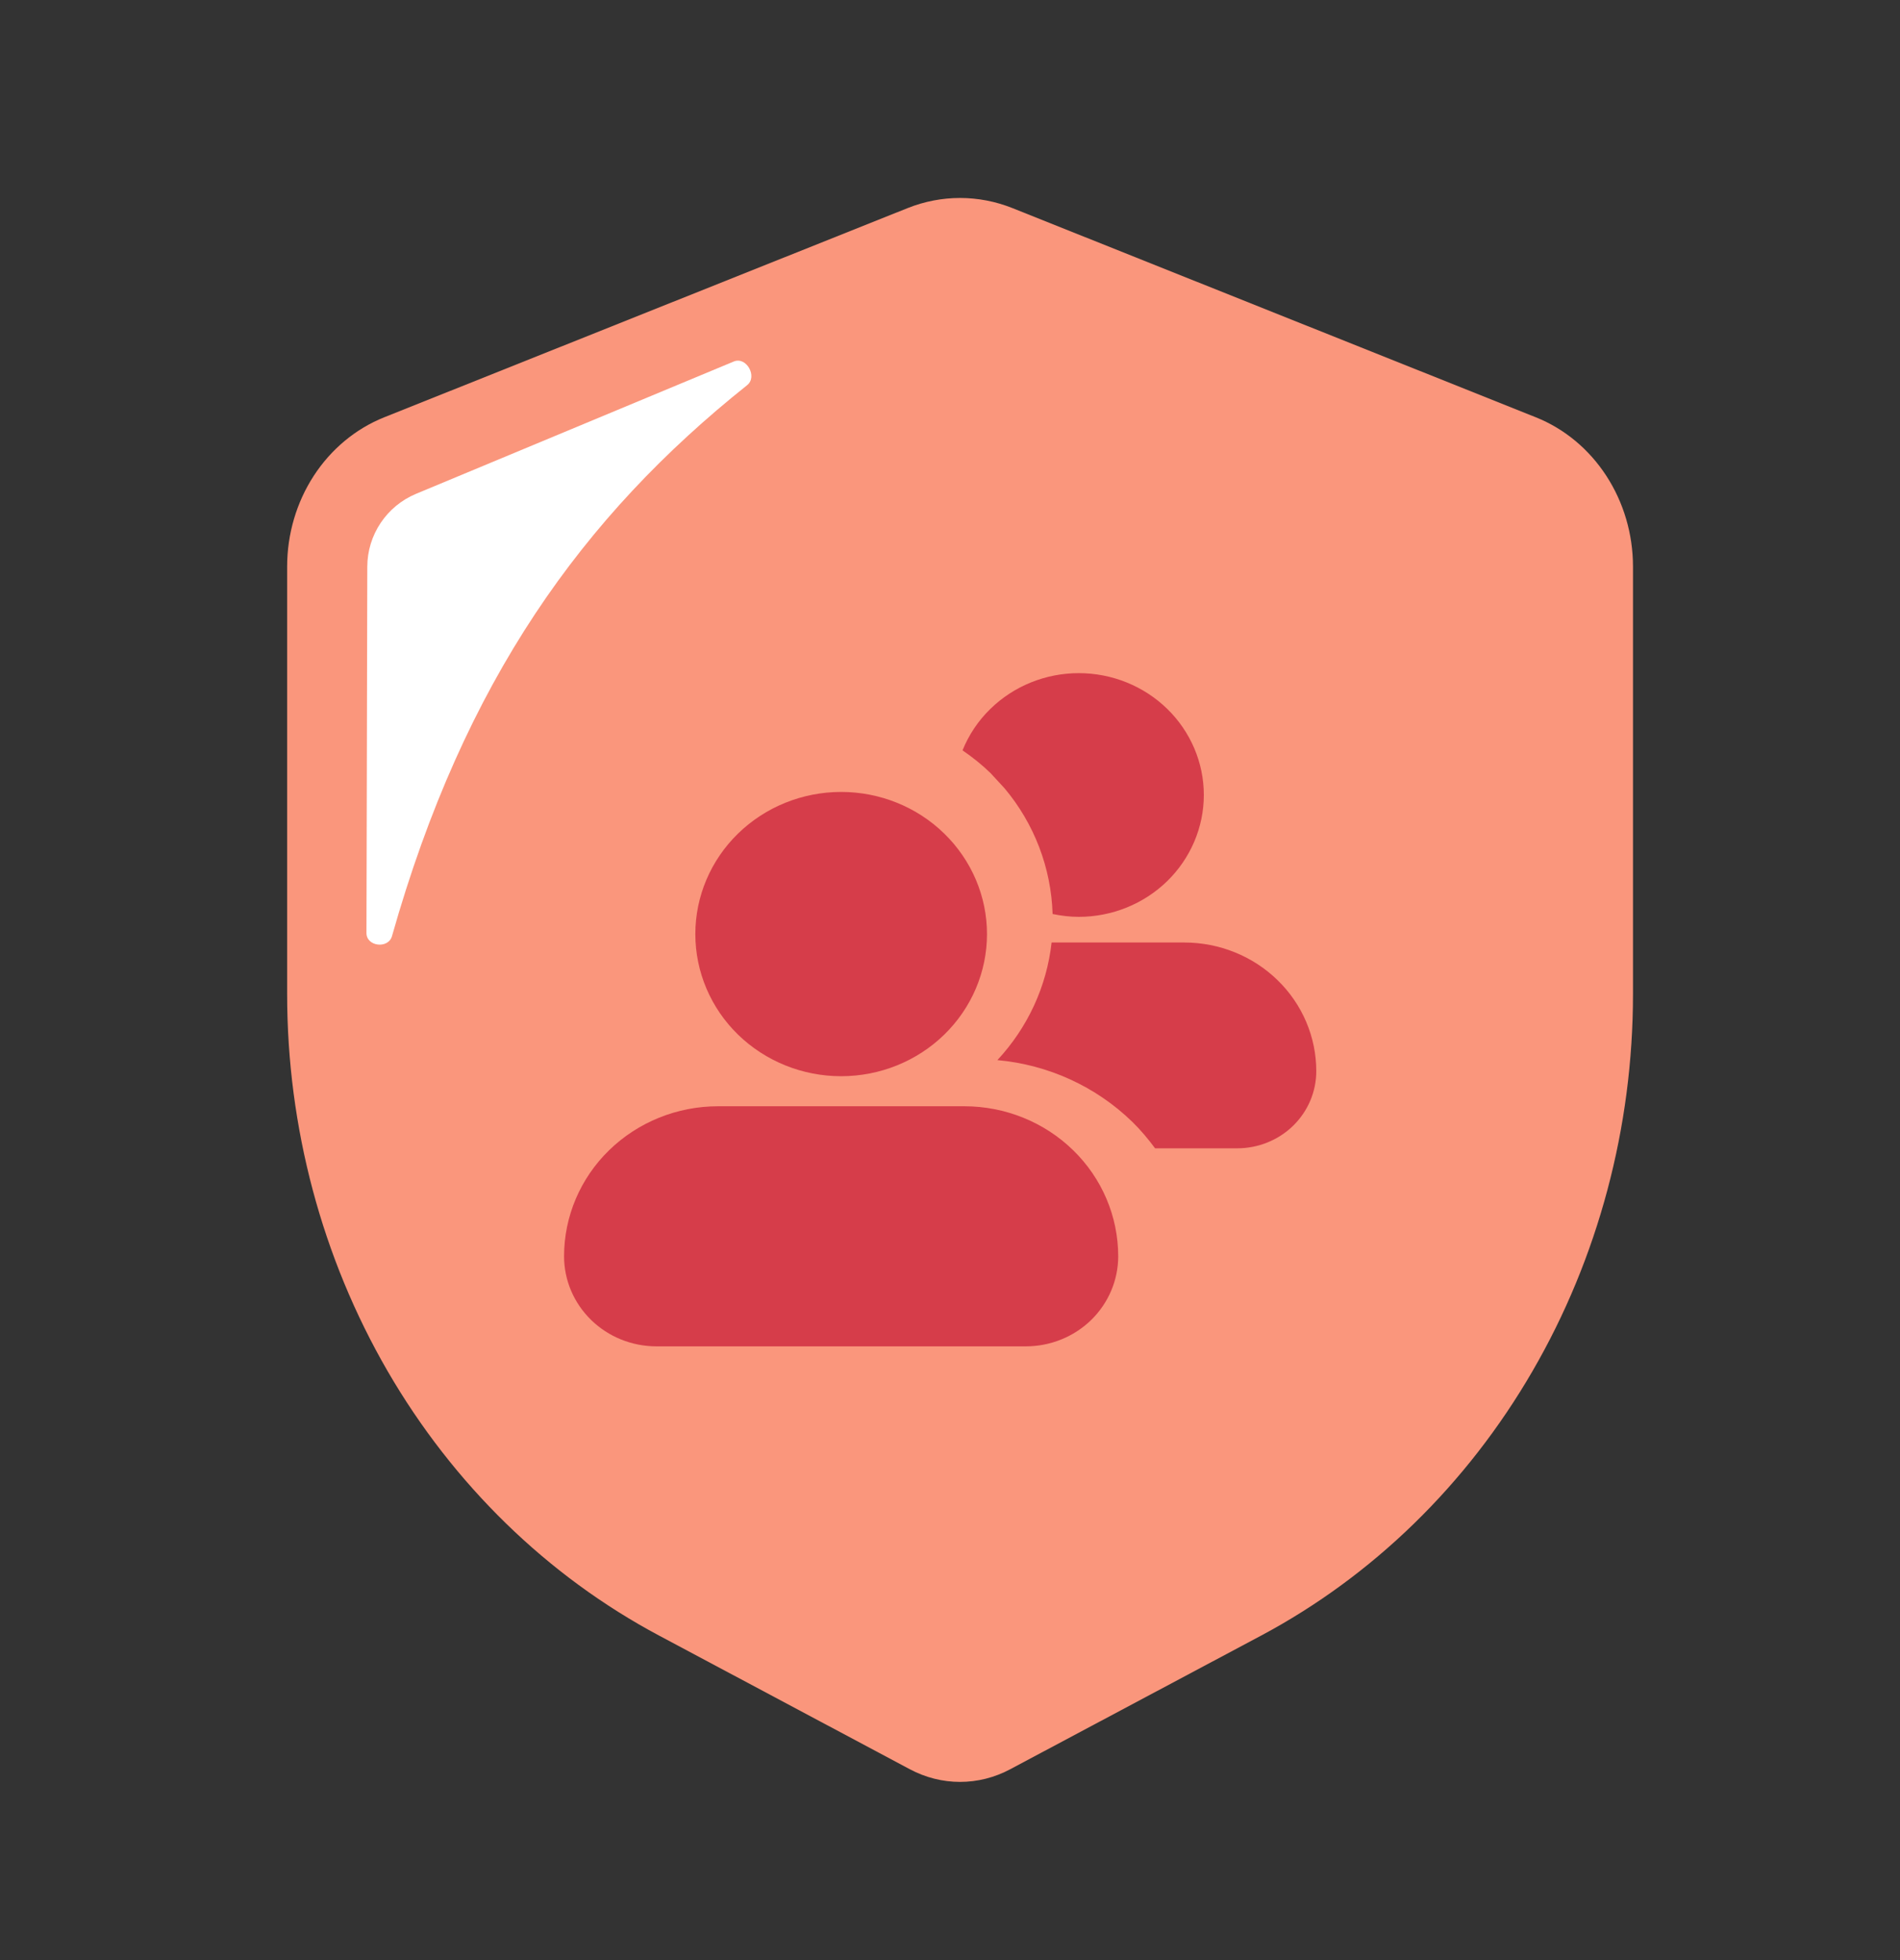 <svg width="32" height="33" viewBox="0 0 32 33" fill="none" xmlns="http://www.w3.org/2000/svg">
<rect x="0" y="0" width="32" height="33" fill="#333333" stroke="none"/>
<path d="M17.053 3.504L25.868 7.026C26.348 7.218 26.762 7.562 27.054 8.011C27.346 8.46 27.503 8.993 27.503 9.54V16.736C27.503 18.979 26.917 21.178 25.81 23.085C24.704 24.993 23.12 26.535 21.238 27.538L17.014 29.787C16.752 29.927 16.463 30 16.169 30C15.876 30 15.587 29.927 15.324 29.787L11.101 27.537C9.218 26.534 7.635 24.992 6.528 23.084C5.422 21.176 4.836 18.978 4.836 16.735V9.541C4.836 8.994 4.992 8.461 5.284 8.011C5.576 7.562 5.99 7.218 6.47 7.026L15.285 3.504C15.855 3.276 16.483 3.276 17.053 3.504Z" fill="#FA967C"/>
<path d="M7.007 8.314L12.359 6.086C12.572 5.998 12.763 6.342 12.583 6.485C9.814 8.692 7.82 11.461 6.602 15.76C6.54 15.98 6.171 15.936 6.172 15.708L6.186 9.542C6.187 9.005 6.511 8.521 7.007 8.314Z" fill="white"/>
<g style="mix-blend-mode:multiply">
<path d="M19.947 15.868C20.536 15.868 21.102 16.097 21.518 16.503C21.935 16.909 22.169 17.46 22.169 18.034C22.169 18.378 22.029 18.709 21.779 18.953C21.529 19.197 21.189 19.333 20.836 19.333H19.454C19.339 19.178 19.214 19.028 19.073 18.89C18.457 18.29 17.651 17.925 16.798 17.848C17.309 17.299 17.629 16.607 17.711 15.868H19.947Z" fill="#D63D4A"/>
<path d="M18.169 11.333C18.727 11.333 19.263 11.549 19.658 11.934C20.052 12.318 20.275 12.84 20.275 13.384C20.275 13.928 20.052 14.45 19.658 14.835C19.263 15.219 18.728 15.436 18.169 15.436C18.02 15.436 17.872 15.418 17.728 15.388C17.704 14.61 17.418 13.866 16.919 13.272L16.682 13.015C16.536 12.873 16.377 12.747 16.211 12.633C16.316 12.373 16.475 12.134 16.681 11.934C17.076 11.549 17.611 11.333 18.169 11.333Z" fill="#D63D4A"/>
</g>
<g style="mix-blend-mode:multiply">
<path fill-rule="evenodd" clip-rule="evenodd" d="M12.093 18.625C11.405 18.625 10.746 18.891 10.259 19.365C9.773 19.838 9.5 20.481 9.5 21.151C9.5 21.553 9.664 21.938 9.956 22.223C10.247 22.507 10.643 22.667 11.056 22.667H17.278C17.69 22.667 18.086 22.507 18.378 22.223C18.669 21.938 18.833 21.553 18.833 21.151C18.833 20.481 18.56 19.838 18.074 19.365C17.588 18.891 16.928 18.625 16.241 18.625H12.093Z" fill="#D63D4A"/>
<path d="M12.43 14.034C11.969 14.483 11.711 15.092 11.711 15.726C11.711 16.361 11.969 16.97 12.43 17.419C12.891 17.867 13.515 18.119 14.167 18.119C14.818 18.119 15.443 17.867 15.903 17.419C16.364 16.97 16.623 16.361 16.623 15.726C16.623 15.092 16.364 14.483 15.903 14.034C15.443 13.585 14.818 13.333 14.167 13.333C13.515 13.333 12.891 13.585 12.43 14.034Z" fill="#D63D4A"/>
</g>
</svg>
